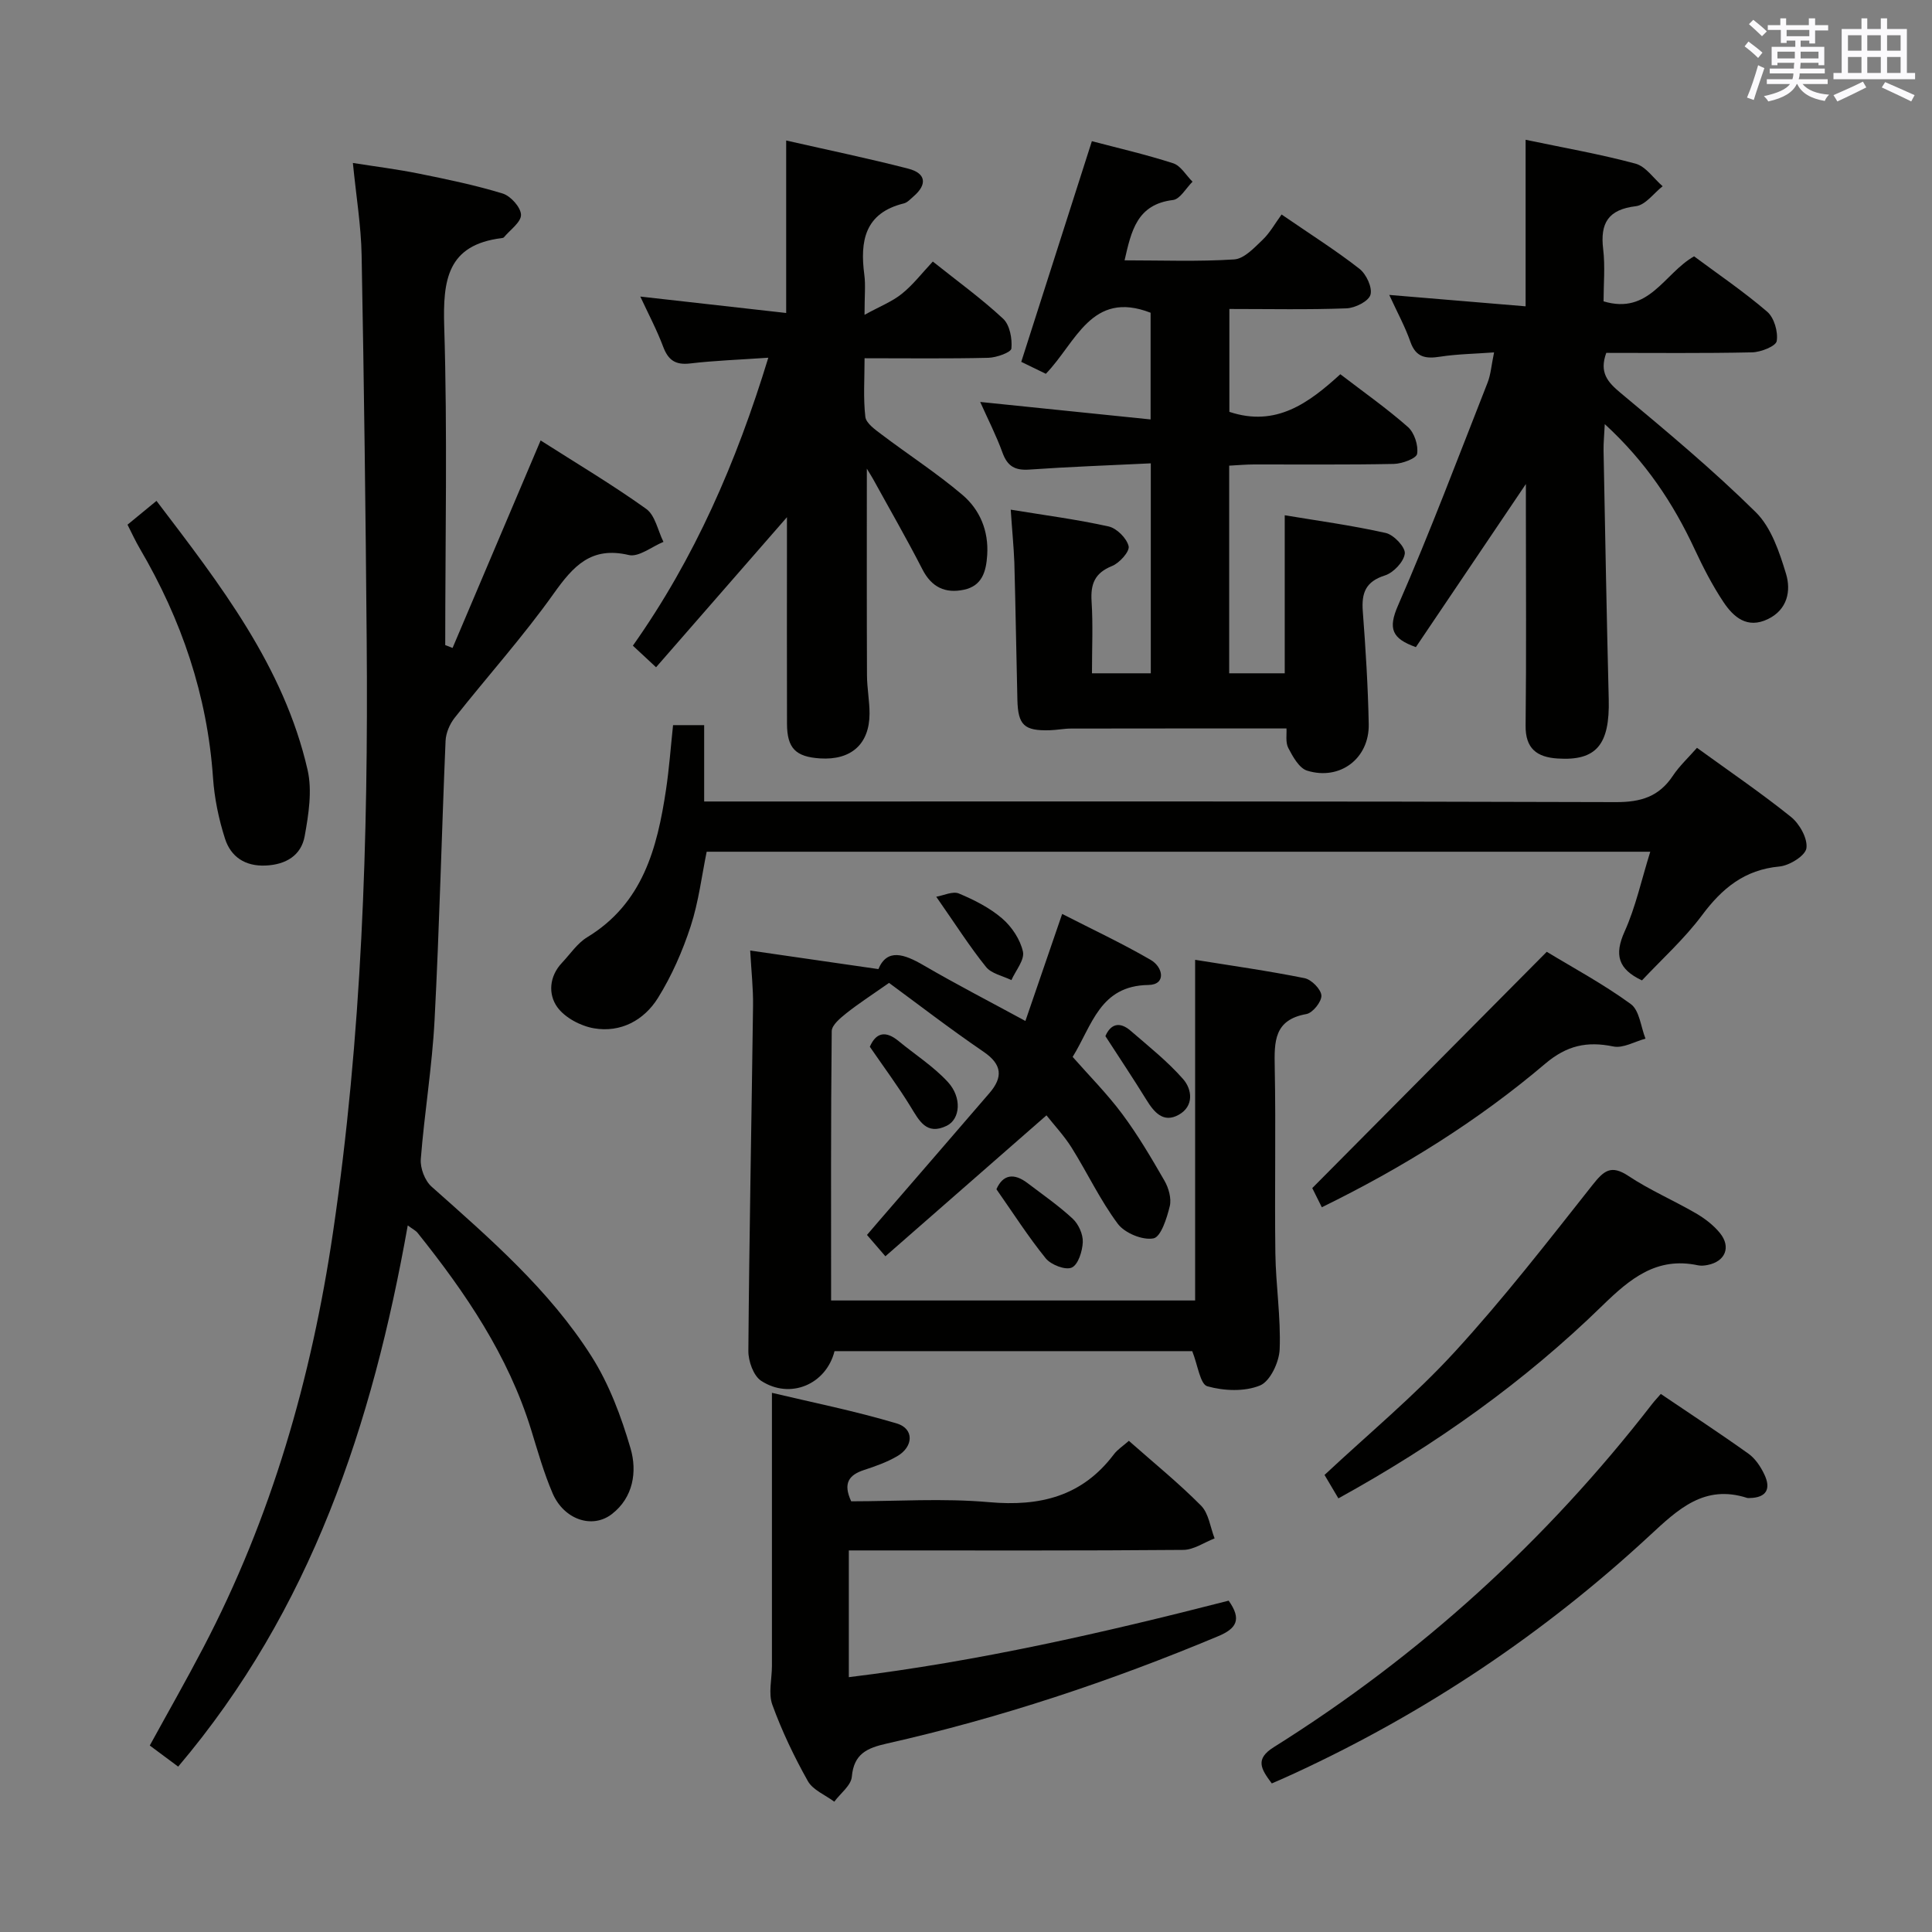 <svg enable-background="new 0 0 400 400" viewBox="0 0 400 400" xmlns="http://www.w3.org/2000/svg"><rect x="0" y="0" width="400" height="400" fill="#808080" stroke="none"/><g fill="#010100"><path d="m111.93 91.19c7.41 4.73 14.85 9.15 21.86 14.17 1.86 1.33 2.41 4.5 3.57 6.83-2.41.98-5.11 3.21-7.18 2.72-7.81-1.84-11.49 2.3-15.54 7.98-6.34 8.92-13.7 17.11-20.5 25.71-1.03 1.3-1.82 3.15-1.89 4.79-.82 19.28-1.27 38.57-2.28 57.84-.5 9.61-2.1 19.16-2.85 28.76-.14 1.86.84 4.45 2.22 5.68 12.09 10.75 24.38 21.38 33.12 35.14 3.66 5.76 6.16 12.47 8.09 19.07 1.4 4.79.57 10.18-3.88 13.6-4.09 3.15-9.93 1.09-12.25-4.29-1.83-4.25-3.09-8.75-4.46-13.19-4.75-15.38-13.6-28.38-23.52-40.77-.37-.46-.96-.73-2.02-1.52-7.32 41.2-20.02 79.59-47.53 112.05-1.94-1.44-3.76-2.79-5.88-4.37 3.73-6.81 7.49-13.4 11.01-20.13 14.19-27.06 22.47-55.95 26.92-86.09 6-40.61 7.32-81.46 6.98-122.41-.22-26.64-.55-53.27-1.05-79.91-.11-6.11-1.13-12.2-1.81-19.11 4.67.74 9.19 1.3 13.64 2.2 5.84 1.18 11.7 2.39 17.38 4.13 1.65.51 3.74 2.85 3.79 4.39.04 1.53-2.25 3.12-3.54 4.67-.09.11-.3.15-.46.17-11.27 1.39-12.19 8.68-11.9 18.3.68 21.97.21 43.97.21 65.96.51.2 1.01.39 1.52.59 5.99-14.11 11.98-28.23 18.23-42.96z"/><path d="m184.07 203.5c-3.71 2.6-6.37 4.31-8.83 6.27-1.25 1-3.02 2.45-3.04 3.71-.2 18.47-.13 36.95-.13 55.77h75.37c0-23.3 0-46.5 0-70.53 7.5 1.21 15.13 2.28 22.66 3.8 1.43.29 3.4 2.29 3.48 3.59.07 1.27-1.8 3.61-3.11 3.84-6.72 1.19-6.65 5.72-6.55 11 .25 12.83-.04 25.67.13 38.5.09 6.64 1.15 13.29.89 19.9-.1 2.66-1.97 6.64-4.07 7.5-3.2 1.31-7.49 1.13-10.91.16-1.49-.43-1.97-4.39-3.12-7.27-24.21 0-49.15 0-74.06 0-1.72 6.86-9.15 10.07-15.18 6.15-1.6-1.04-2.68-4.08-2.66-6.2.18-23.81.66-47.62.97-71.43.05-3.6-.36-7.2-.59-11.46 8.76 1.27 17.33 2.51 26.54 3.84 1.81-4.31 5.29-3.16 9.37-.78 6.71 3.91 13.62 7.47 21.07 11.52 2.5-7.27 4.9-14.27 7.61-22.16 6.11 3.13 12.37 6.06 18.32 9.51 2.6 1.5 3.27 5.15-.47 5.2-10.05.14-11.63 8.33-15.68 14.89 3.39 3.86 7.14 7.62 10.27 11.83 3.25 4.36 6.03 9.1 8.75 13.82.86 1.5 1.47 3.66 1.09 5.25-.6 2.47-1.83 6.37-3.37 6.67-2.25.44-5.94-1.09-7.38-3-3.66-4.9-6.3-10.55-9.56-15.76-1.56-2.49-3.62-4.68-5.22-6.71-11.24 9.83-22.18 19.4-33.35 29.18-1.72-2-2.67-3.1-3.81-4.42.94-1.09 1.76-2.06 2.59-3.02 7.59-8.79 15.21-17.56 22.78-26.37 2.77-3.23 2.66-5.87-1.2-8.51-7.02-4.79-13.73-9.97-19.6-14.28z"/><path d="m209.26 105.52c7.01 1.15 13.71 2.02 20.28 3.48 1.68.38 3.74 2.44 4.13 4.09.25 1.09-1.89 3.48-3.44 4.1-3.58 1.44-4.46 3.72-4.23 7.32.31 4.8.08 9.64.08 14.89h12.18c0-14.29 0-28.51 0-43.47-8.63.42-16.89.71-25.13 1.29-2.96.21-4.54-.66-5.57-3.49-1.29-3.56-3.04-6.97-4.62-10.51 11.73 1.2 23.26 2.38 35.28 3.62 0-8.18 0-15.24 0-22.09-12.27-4.77-15.43 6.19-21.69 12.64-1.88-.91-3.74-1.81-5.09-2.47 4.9-15.3 9.68-30.25 14.62-45.69 5.15 1.36 11.07 2.72 16.82 4.57 1.59.51 2.69 2.51 4.02 3.82-1.34 1.32-2.57 3.61-4.04 3.79-7.47.89-8.64 6.42-10.03 12.49 7.74 0 15.24.29 22.69-.19 2.05-.13 4.13-2.38 5.85-4.02 1.55-1.47 2.62-3.44 3.97-5.28 6.14 4.22 11.33 7.49 16.13 11.25 1.41 1.1 2.7 3.88 2.27 5.37-.39 1.35-3.18 2.74-4.96 2.81-7.96.3-15.94.13-24.25.13v21.3c9.64 3.21 16.42-1.81 22.97-7.79 4.89 3.75 9.66 7.1 14 10.93 1.33 1.18 2.18 3.8 1.9 5.55-.15.96-3.1 2.05-4.81 2.09-9.66.2-19.32.09-28.98.11-1.62 0-3.24.15-5.12.25v42.99h11.5c0-10.61 0-21.3 0-32.72 6.73 1.12 13.9 2.09 20.93 3.67 1.65.37 4.08 2.95 3.93 4.26-.2 1.7-2.35 3.97-4.12 4.53-4 1.27-4.86 3.62-4.58 7.4.59 7.78 1.08 15.59 1.23 23.39.14 7.09-5.93 11.72-12.74 9.63-1.66-.51-2.97-2.89-3.91-4.69-.62-1.19-.3-2.87-.38-4.05-15.08 0-29.82-.01-44.57.02-1.49 0-2.98.31-4.47.35-5.25.14-6.54-1.04-6.67-6.29-.23-9.48-.37-18.96-.63-28.43-.13-3.29-.46-6.59-.75-10.95z"/><path d="m315.86 63.42c0-12.03 0-22.98 0-34.48 7.92 1.66 15.43 2.97 22.75 4.94 2.14.58 3.76 3.07 5.62 4.68-1.84 1.44-3.55 3.89-5.54 4.13-5.74.69-7.42 3.5-6.77 8.9.43 3.58.08 7.25.08 10.8 9.45 2.84 12.49-5.76 18.74-9.32 4.92 3.66 10.26 7.28 15.13 11.46 1.45 1.24 2.29 4.16 1.98 6.08-.16 1.06-3.28 2.3-5.08 2.34-10.13.22-20.26.11-30.21.11-1.48 4.07.26 6.04 3 8.32 9.55 7.96 19.13 15.95 27.96 24.67 3.2 3.16 4.89 8.25 6.26 12.76 1.06 3.49.31 7.4-3.74 9.36-4.3 2.09-7.14-.4-9.24-3.56-2.28-3.43-4.19-7.15-5.94-10.9-4.45-9.56-10.17-18.16-18.61-25.9-.11 2.36-.28 3.93-.25 5.51.33 17.14.64 34.28 1.07 51.42.24 9.45-2.56 12.83-10.61 12.3-4.25-.28-6.66-2.04-6.6-6.83.17-14.66.06-29.33.06-43.99 0-1.61 0-3.22 0-6.01-8.05 11.92-15.42 22.86-22.78 33.77-4.94-1.77-5.81-3.79-3.69-8.63 6.63-15.19 12.48-30.73 18.55-46.16.65-1.66.77-3.53 1.33-6.23-4.05.3-7.62.34-11.11.88-2.99.47-5.07.21-6.22-3.09-1.08-3.1-2.68-6.01-4.37-9.69 9.55.8 18.49 1.55 28.23 2.36z"/><path d="m135.83 138.15c-2.19-2.04-3.49-3.25-4.8-4.47 12.79-18.1 21.41-37.9 28.04-59.62-6 .42-11.11.59-16.18 1.19-3.05.36-4.54-.68-5.59-3.47-1.32-3.51-3.09-6.84-4.73-10.38 10.18 1.15 19.83 2.23 30.2 3.4 0-12.24 0-23.47 0-35.71 8.98 2.04 17.2 3.74 25.31 5.84 3.59.93 3.98 3.22 1.06 5.73-.63.54-1.26 1.27-2 1.45-8.1 1.99-9.12 7.78-8.19 14.79.28 2.12.04 4.3.04 8.28 3.23-1.77 5.75-2.75 7.75-4.37 2.29-1.84 4.12-4.24 6.39-6.66 5.1 4.07 10.09 7.68 14.56 11.84 1.38 1.29 1.9 4.13 1.71 6.16-.07.81-3.09 1.89-4.79 1.93-8.3.2-16.61.09-25.61.09 0 4.28-.29 8.25.16 12.13.16 1.34 2.03 2.64 3.36 3.65 5.55 4.2 11.43 8 16.72 12.49 3.63 3.08 5.47 7.44 5.15 12.48-.22 3.4-1.04 6.38-4.83 7.18-3.85.81-6.69-.51-8.59-4.23-3.25-6.34-6.81-12.51-10.24-18.75-.23-.42-.5-.82-1.26-2.09 0 15.04-.03 28.91.03 42.78.01 2.65.53 5.29.53 7.94-.02 6.32-3.82 9.68-10.25 9.27-5.06-.33-6.82-2.11-6.84-7.16-.04-12.67-.01-25.33-.01-38 0-1.59 0-3.17 0-4.78-9.12 10.45-17.99 20.62-27.1 31.07z"/><path d="m139.35 150.13h6.44v15.81h6.26c60.83 0 121.67-.07 182.5.13 5.17.02 8.92-1.13 11.79-5.44 1.36-2.05 3.22-3.76 5-5.8 6.66 4.83 13.26 9.32 19.46 14.3 1.78 1.43 3.48 4.46 3.2 6.48-.22 1.55-3.51 3.6-5.59 3.79-7.23.67-11.88 4.52-16.04 10.11-3.66 4.9-8.29 9.07-12.42 13.47-4.94-2.33-5.76-5.3-3.6-10.1 2.3-5.1 3.49-10.69 5.32-16.54-65.33 0-130.05 0-195.36 0-1.02 4.96-1.66 10.37-3.32 15.45-1.68 5.14-3.92 10.25-6.77 14.83-2.87 4.6-7.69 7.23-13.24 6.28-2.77-.47-6.03-2.2-7.61-4.4-1.89-2.64-1.68-6.34.97-9.15 1.71-1.81 3.18-4.06 5.24-5.31 11.52-7 14.49-18.45 16.31-30.53.66-4.42.98-8.88 1.46-13.38z"/><path d="m254.38 331.4c2.78 3.92 1.6 5.79-2.22 7.38-22.25 9.31-45.05 16.91-68.58 22.21-4.03.91-6.8 2.09-7.22 6.87-.16 1.81-2.36 3.44-3.63 5.16-1.87-1.4-4.43-2.41-5.47-4.26-2.84-5.05-5.37-10.35-7.35-15.79-.87-2.38-.09-5.35-.09-8.05.01-18.45 0-36.89 0-56.55 8.17 1.95 17.15 3.74 25.87 6.35 3.59 1.08 3.46 4.8.07 6.77-2.13 1.24-4.52 2.09-6.88 2.86-3.1 1.02-4.4 2.72-2.65 6.48 9.37 0 19.03-.67 28.57.18 10.53.93 19.24-1.2 25.81-9.9.77-1.02 1.92-1.75 3.11-2.8 5.1 4.51 10.28 8.71 14.94 13.41 1.6 1.61 1.91 4.49 2.81 6.79-2.16.83-4.31 2.36-6.47 2.38-21.15.18-42.31.11-63.47.11-1.82 0-3.64 0-5.79 0v26.24c26.74-3.26 52.71-9.19 78.64-15.84z"/><path d="m263.31 369.24c-2.28-3.04-3.5-5.06.43-7.52 30.32-19 56.39-42.73 78.3-71.02.49-.64 1.05-1.22 1.81-2.1 6.16 4.17 12.24 8.15 18.16 12.38 1.4 1 2.51 2.67 3.27 4.27 1.42 2.96.5 4.84-3.05 4.9-.17 0-.35.03-.5-.02-8.86-2.86-14.3 2.34-20.19 7.8-21.86 20.26-46.37 36.66-73.44 49.18-1.49.7-3.01 1.35-4.79 2.13z"/><path d="m277.1 310.22c-1.17-1.97-2.08-3.51-2.87-4.85 9.17-8.57 18.68-16.45 26.94-25.46 10.09-11 19.27-22.85 28.54-34.57 2.34-2.95 3.82-4.27 7.44-1.87 4.41 2.93 9.35 5.05 13.95 7.72 1.84 1.07 3.64 2.44 4.97 4.07 2.39 2.91 1.14 5.92-2.52 6.64-.65.13-1.36.2-1.99.07-8.56-1.83-14.07 2.76-19.79 8.33-16.14 15.75-34.41 28.75-54.67 39.92z"/><path d="m26.4 108.63c1.95-1.6 3.71-3.04 6-4.93 13.19 17.34 26.35 34.23 31.28 55.69.99 4.32.21 9.24-.6 13.73-.72 3.97-3.86 5.89-8.06 6.08-4.29.2-7.24-1.82-8.44-5.58-1.3-4.06-2.19-8.36-2.48-12.61-1.18-17.06-6.52-32.72-15.12-47.38-.92-1.56-1.67-3.21-2.58-5z"/><path d="m320.24 197.06c5.35 3.25 11.66 6.64 17.4 10.82 1.8 1.31 2.07 4.71 3.04 7.16-2.23.6-4.64 2.04-6.66 1.62-5.45-1.12-9.63-.22-14.1 3.57-13.99 11.87-29.5 21.52-46.25 29.72-.91-1.84-1.7-3.43-1.98-3.97 16.34-16.45 32.23-32.47 48.55-48.92z"/><path d="m206.3 246.22c1.34-3.06 3.62-3.43 6.47-1.25 3.15 2.4 6.44 4.67 9.33 7.36 1.2 1.12 2.15 3.22 2.08 4.84-.08 1.88-.95 4.67-2.29 5.27-1.3.58-4.28-.57-5.37-1.9-3.64-4.49-6.77-9.4-10.22-14.32z"/><path d="m180.09 216.72c1.26-2.91 3.23-3.42 5.94-1.19 3.42 2.82 7.23 5.25 10.2 8.47 2.99 3.24 2.57 7.72-.22 9.08-4.22 2.05-5.71-1.08-7.53-4.03-2.56-4.17-5.5-8.12-8.39-12.33z"/><path d="m193.84 185.66c1.53-.26 3.42-1.2 4.69-.67 3.17 1.33 6.38 2.95 8.96 5.17 1.99 1.71 3.75 4.36 4.3 6.87.37 1.71-1.51 3.91-2.39 5.89-1.79-.88-4.12-1.32-5.25-2.72-3.37-4.18-6.26-8.74-10.31-14.54z"/><path d="m228.86 214.52c1.05-2.46 2.89-3.12 5.2-1.13 3.73 3.22 7.64 6.33 10.88 10.01 1.9 2.16 2.28 5.62-.87 7.39-3.21 1.81-5.14-.51-6.76-3.15-2.69-4.36-5.54-8.62-8.45-13.12z"/></g><path d="m361.2 9.6.8-1c.9.7 1.9 1.4 2.9 2.3l-.9 1.1c-1-1-2-1.8-2.8-2.4zm.5 10.6c.9-2.1 1.6-4.3 2.3-6.7.4.2.8.4 1.3.6-.7 2.1-1.5 4.3-2.2 6.6zm.4-15.2.9-.9c1 .8 2 1.6 2.8 2.4l-1 1c-.9-.9-1.8-1.7-2.7-2.5zm12.5-1.2h1.2v1.4h2.7v1.1h-2.7v2.7h-1.2v-.6h-1.8v1.3h4.9v3.8h-1.2v-.5h-3.7c0 .4-.1.9-.1 1.2h5.1v1h-5.2c0 .5-.1.9-.2 1.2h6v1h-5.2c1.1 1.3 2.9 2 5.5 2.2-.4.4-.7.8-.9 1.3-2.9-.5-4.8-1.6-5.7-3.5h-.1c-.8 1.7-2.7 2.9-5.9 3.6-.2-.4-.6-.8-.9-1.1 2.8-.6 4.6-1.4 5.4-2.5h-4.8v-1h5.3c.1-.3.2-.7.2-1.2h-4.9v-1h5c0-.4 0-.8.1-1.2h-3.5v.5h-1.2v-3.8h4.9v-1.3h-1.8v.5h-1.2v-2.7h-2.7v-1h2.6v-1.4h1.2v1.4h4.7v-1.4zm-6.6 8.3h3.6c0-.4 0-.9 0-1.4h-3.6zm1.9-4.6h4.7v-1.3h-4.7zm6.6 3.2h-3.7v1.4h3.7z" fill="#fbfafc"/><path d="m385.3 3.8h1.3v2.2h2.8v-2.2h1.3v2.2h4.1v9.1h1.7v1.3h-16.9v-1.3h1.7v-9.1h4.1v-2.2zm.4 13.1.7 1.2c-1.8.9-3.8 1.9-6 2.9-.2-.4-.5-.8-.8-1.3 2.3-1 4.3-1.9 6.1-2.8zm-3.1-6.4h2.8v-3.2h-2.8zm0 4.6h2.8v-3.3h-2.8zm4-4.6h2.8v-3.2h-2.8zm0 4.6h2.8v-3.3h-2.8zm3.7 1.9c2.1.9 4.1 1.8 6.1 2.7l-.7 1.3c-2.2-1.1-4.2-2-6.1-2.9zm3.2-9.7h-2.8v3.2h2.8zm-2.8 7.8h2.8v-3.3h-2.8z" fill="#fbfafc"/></svg>